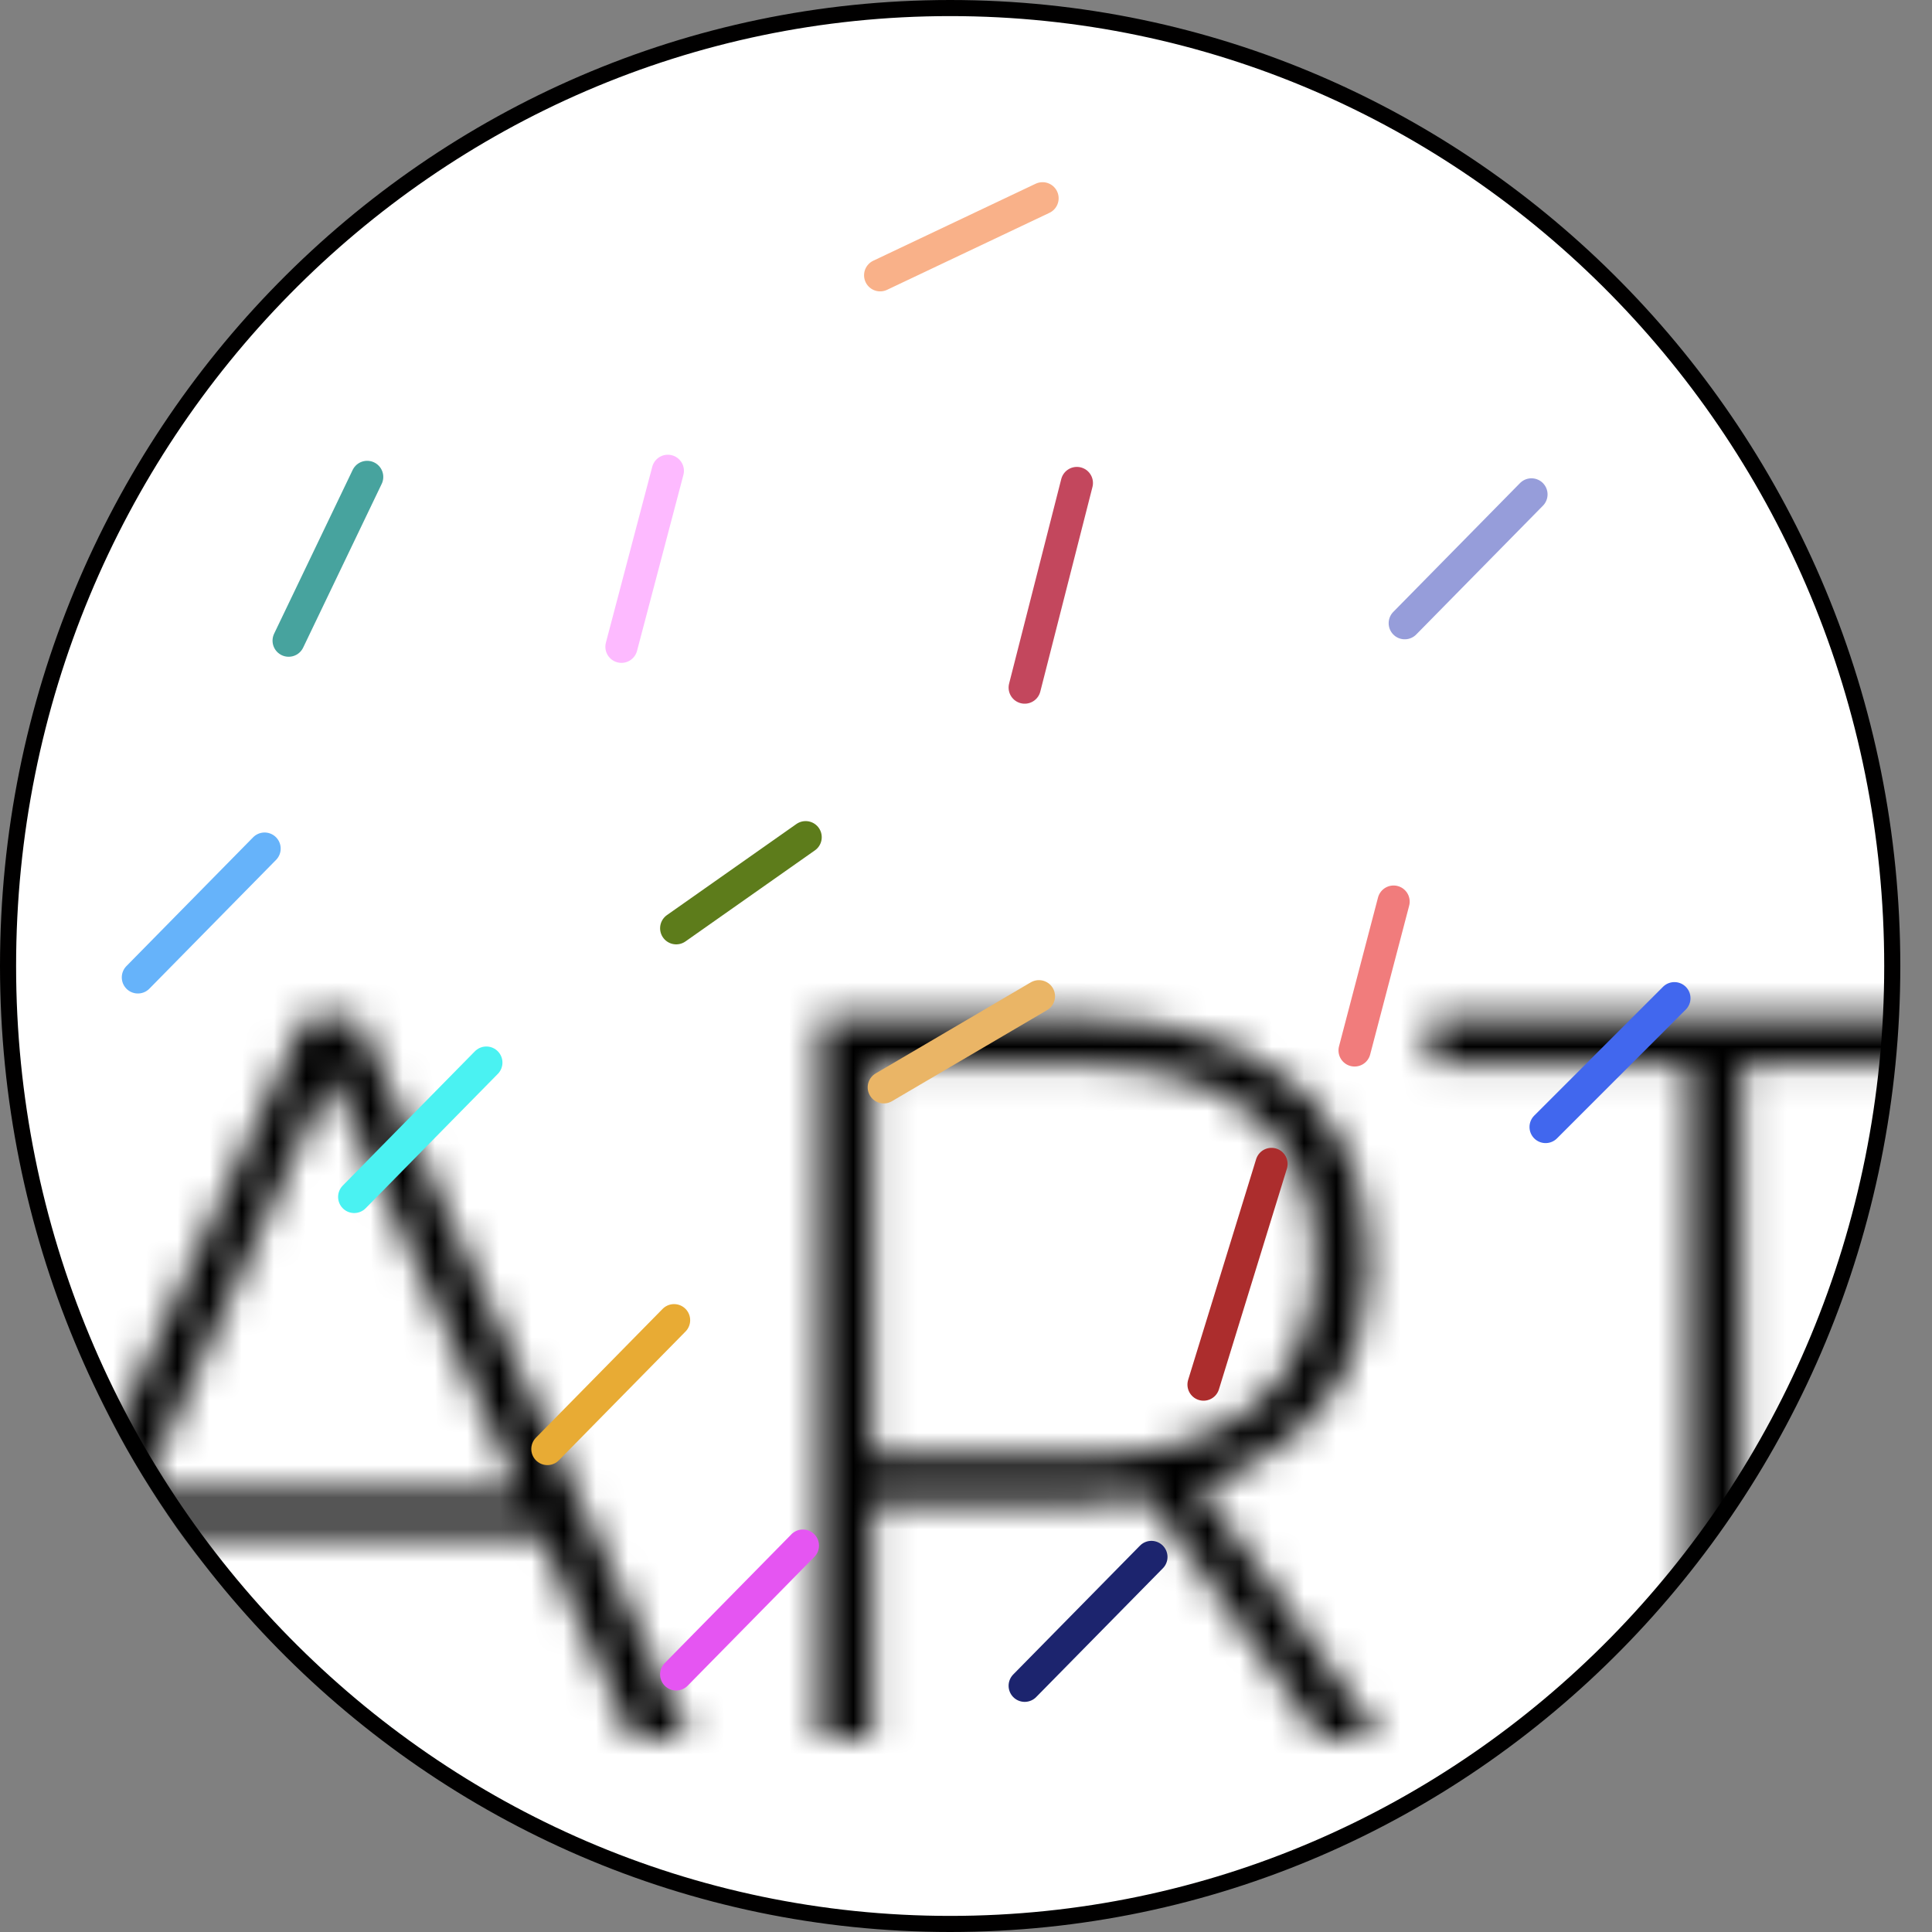 <svg width="60" height="60" viewBox="0 0 60 60" fill="none" xmlns="http://www.w3.org/2000/svg">
<rect x="0" y="0" width="60" height="60" fill="#808080" stroke="none"/>
<g clip-path="url(#clip0_26_45)">
<path d="M58.766 30C58.766 46.434 45.663 59.75 29.508 59.75C13.353 59.75 0.25 46.434 0.25 30C0.25 13.566 13.353 0.25 29.508 0.25C45.663 0.25 58.766 13.566 58.766 30Z" fill="white" stroke="#010000" stroke-width="0.5"/>
<mask id="mask0_26_45" style="mask-type:alpha" maskUnits="userSpaceOnUse" x="-1" y="31" width="64" height="23">
<path d="M-0.84 54L9.464 31.6H11.096L21.4 54H19.64L9.912 32.624H10.616L0.92 54H-0.84ZM2.936 47.696L3.48 46.32H16.888L17.432 47.696H2.936ZM25.466 54V31.6H33.498C35.376 31.6 36.986 31.899 38.331 32.496C39.675 33.093 40.709 33.957 41.434 35.088C42.16 36.197 42.523 37.552 42.523 39.152C42.523 40.709 42.16 42.053 41.434 43.184C40.709 44.293 39.675 45.157 38.331 45.776C36.986 46.373 35.376 46.672 33.498 46.672H26.363L27.099 45.904V54H25.466ZM41.019 54L35.194 45.872H37.05L42.874 54H41.019ZM27.099 46L26.363 45.232H33.498C35.909 45.232 37.733 44.699 38.971 43.632C40.229 42.565 40.858 41.072 40.858 39.152C40.858 37.211 40.229 35.717 38.971 34.672C37.733 33.605 35.909 33.072 33.498 33.072H26.363L27.099 32.272V46ZM52.473 54V33.072H44.409V31.6H62.169V33.072H54.105V54H52.473Z" fill="black"/>
</mask>
<g mask="url(#mask0_26_45)">
<ellipse cx="29.484" cy="30" rx="29.5" ry="30" fill="black"/>
</g>
<path d="M20.74 14.622L19.3 20.086" stroke="#FDBAFF" stroke-linecap="round"/>
<path d="M47.561 15.354L43.626 19.354" stroke="#969DDA" stroke-linecap="round"/>
<path d="M32.377 6.158L27.334 8.549" stroke="#F9B189" stroke-linecap="round"/>
<path d="M11.403 14.811L8.964 19.896" stroke="#47A39E" stroke-linecap="round"/>
<path d="M35.758 48.353L31.823 52.353" stroke="#1C246E" stroke-linecap="round"/>
<path d="M52 31L48 35" stroke="#4167EE" stroke-linecap="round"/>
<path d="M8.217 26.354L4.282 30.354" stroke="#66B3FA" stroke-linecap="round"/>
<path d="M20.934 41L17 45" stroke="#E8AB34" stroke-linecap="round"/>
<path d="M24.934 48L21 52" stroke="#E555F2" stroke-linecap="round"/>
<path d="M43.279 28L42.068 32.622" stroke="#F17C7C" stroke-linecap="round"/>
<path d="M39.488 36.147L37.377 43" stroke="#AC2D2D" stroke-linecap="round"/>
<path d="M33.443 15L31.823 21.354" stroke="#C3475D" stroke-linecap="round"/>
<path d="M15.104 33L11 37.172" stroke="#4AF2F2" stroke-linecap="round"/>
<path d="M32.265 30.939L27.447 33.768" stroke="#EAB566" stroke-linecap="round"/>
<path d="M25.02 26L21 28.828" stroke="#5D7C1B" stroke-linecap="round"/>
</g>
<defs>
<clipPath id="clip0_26_45">
<rect width="60" height="60" fill="white"/>
</clipPath>
</defs>
</svg>
